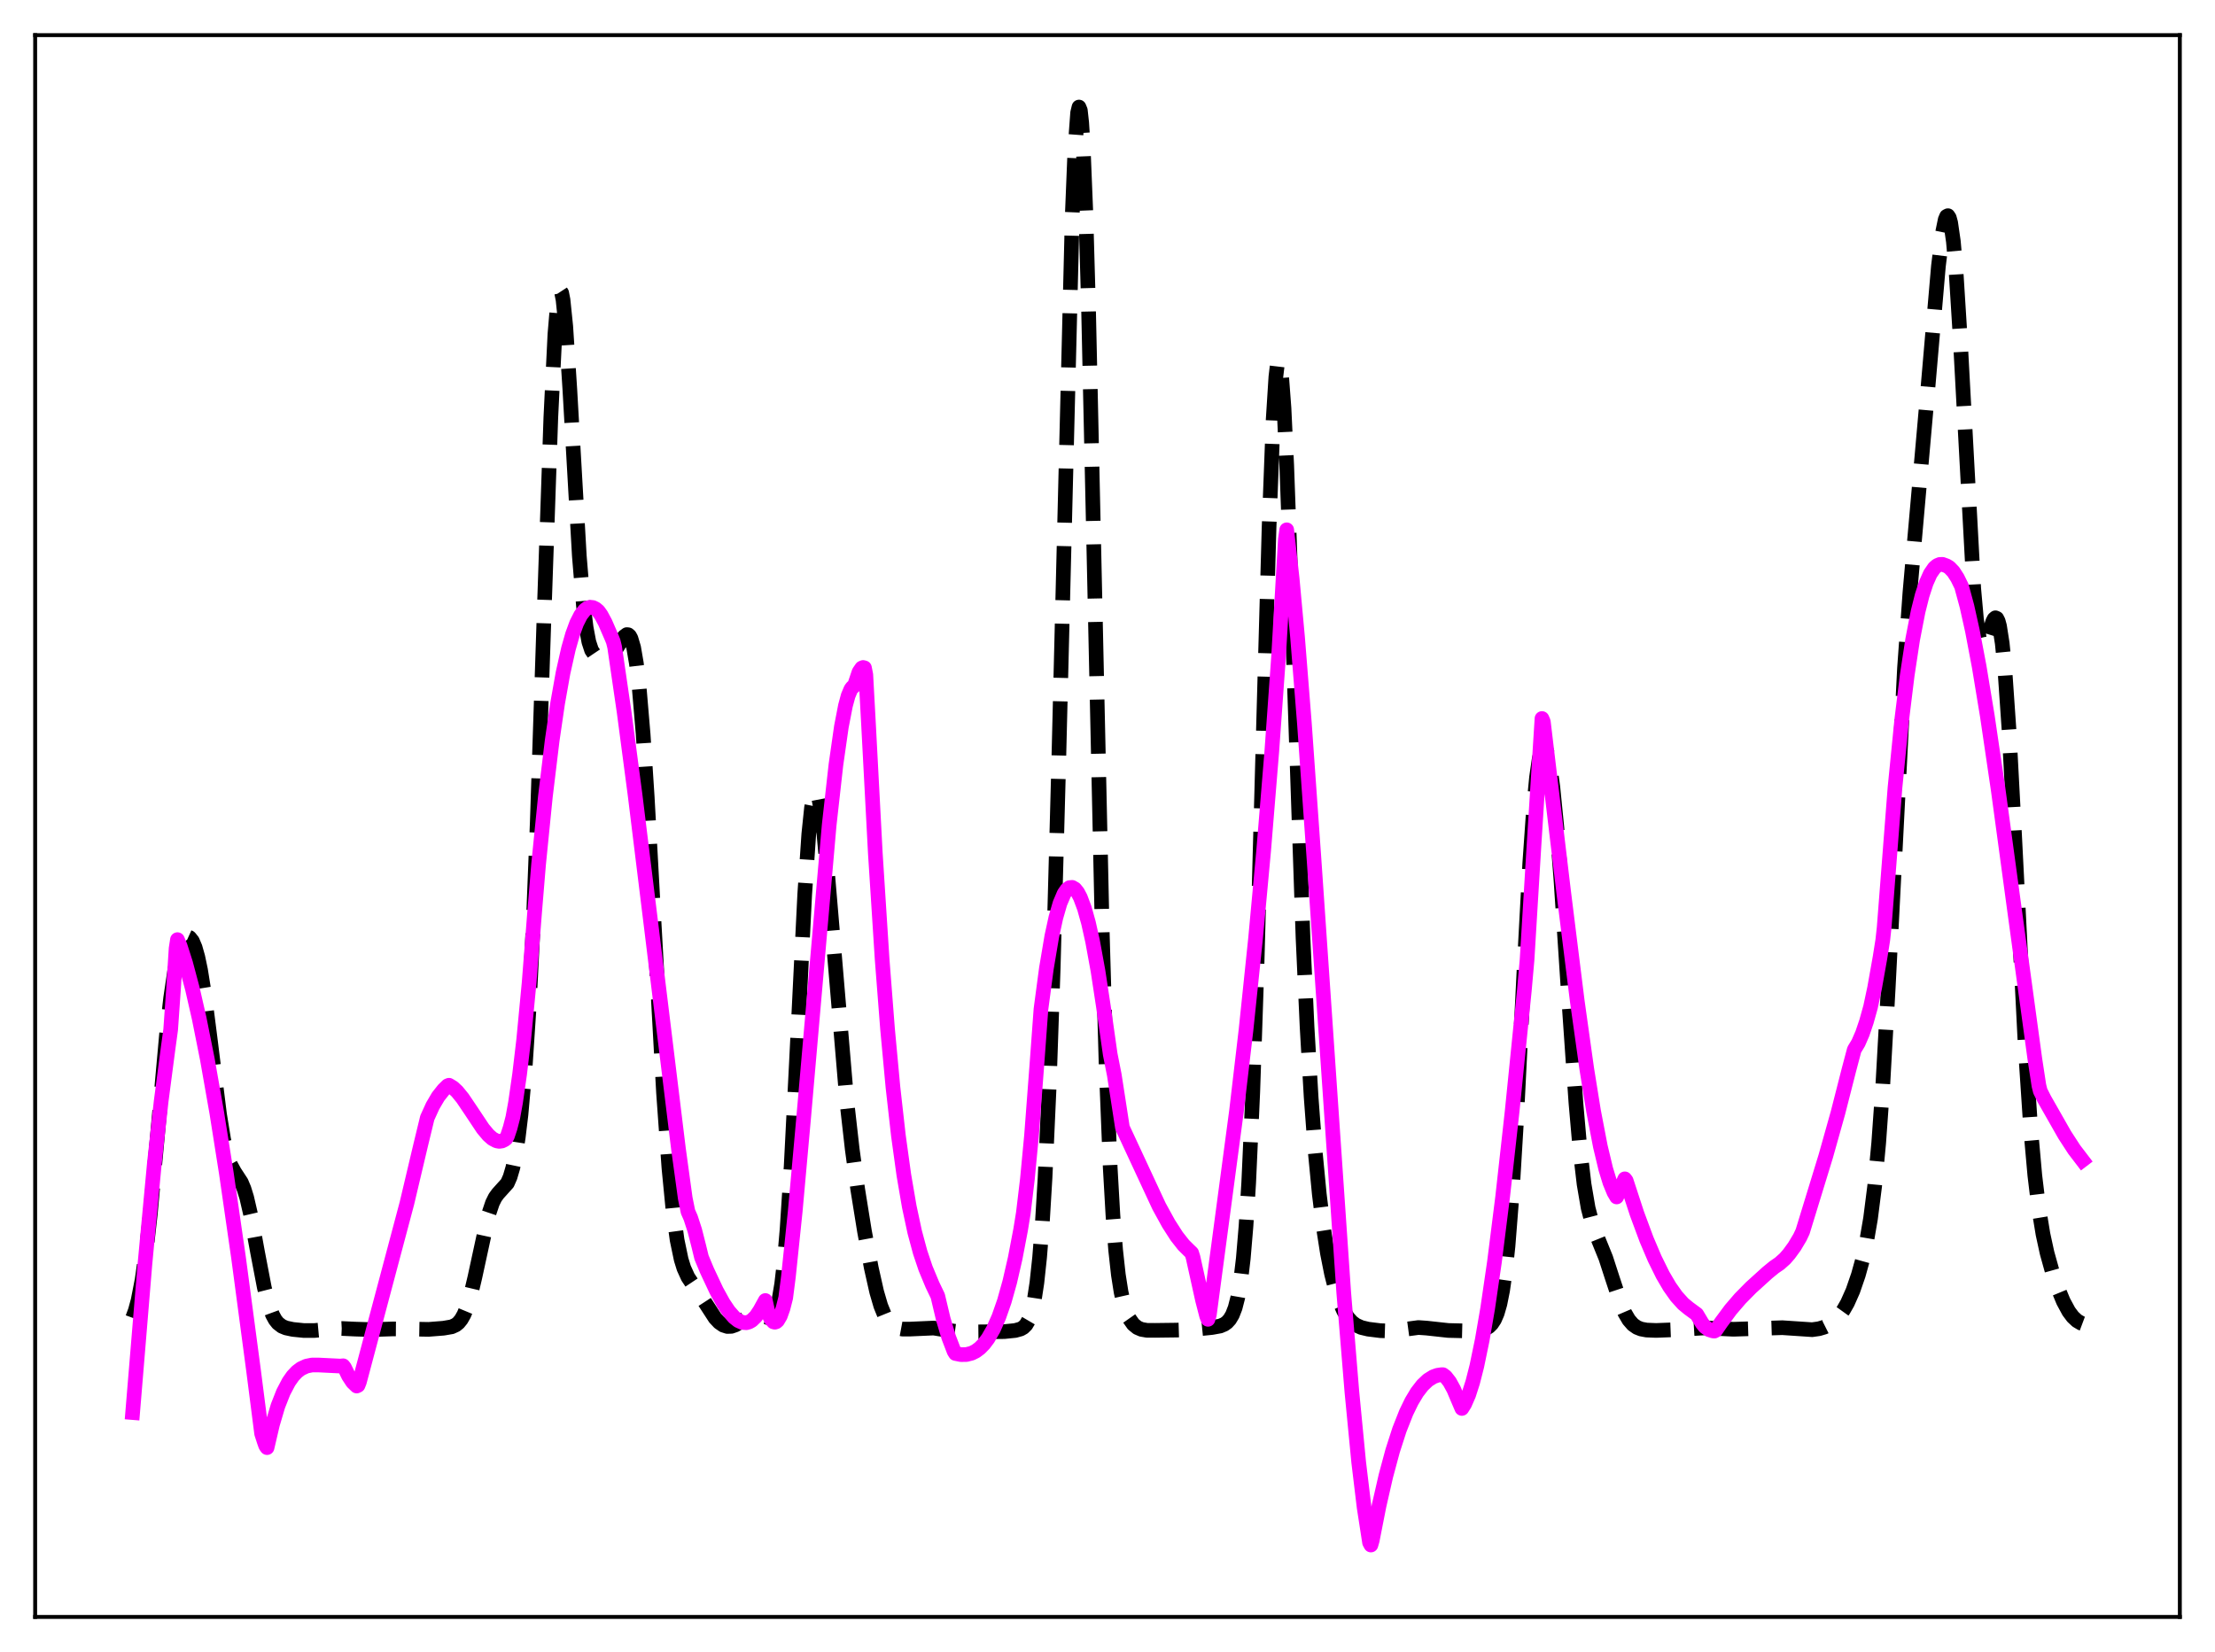 <?xml version="1.0" encoding="utf-8" standalone="no"?>
<!DOCTYPE svg PUBLIC "-//W3C//DTD SVG 1.1//EN"
  "http://www.w3.org/Graphics/SVG/1.1/DTD/svg11.dtd">
<svg xmlns:xlink="http://www.w3.org/1999/xlink" width="453.6pt" height="338.4pt" viewBox="0 0 453.6 338.4" xmlns="http://www.w3.org/2000/svg" version="1.1">
 <defs>
  <style type="text/css">*{stroke-linejoin: round; stroke-linecap: butt}</style>
 </defs>
 <g id="figure_1">
  <g id="patch_1">
   <path d="M 0 338.4 
L 453.6 338.4 
L 453.6 0 
L 0 0 
z
" style="fill: #ffffff"/>
  </g>
  <g id="axes_1">
   <g id="patch_2">
    <path d="M 7.2 331.2 
L 446.4 331.2 
L 446.4 7.2 
L 7.2 7.2 
z
" style="fill: #ffffff"/>
   </g>
   <g id="matplotlib.axis_1"/>
   <g id="matplotlib.axis_2"/>
   <g id="line2d_1">
    <path d="M 27.164 269.938 
L 27.72 268.419 
L 28.276 266.366 
L 29.11 262.09 
L 29.944 256.197 
L 30.778 248.678 
L 32.168 233.429 
L 34.115 211.742 
L 34.949 204.397 
L 35.783 198.831 
L 36.617 195.039 
L 37.173 193.398 
L 37.729 192.383 
L 38.285 191.941 
L 38.563 191.929 
L 38.842 192.056 
L 39.398 192.746 
L 39.954 194.05 
L 40.51 196.013 
L 41.066 198.658 
L 41.9 203.859 
L 43.012 212.557 
L 44.959 228.265 
L 45.793 233.368 
L 46.627 236.934 
L 47.183 238.512 
L 48.017 240.039 
L 49.407 242.167 
L 49.963 243.489 
L 50.519 245.283 
L 51.354 248.892 
L 52.744 256.495 
L 54.134 263.756 
L 54.968 267.027 
L 55.802 269.3 
L 56.358 270.321 
L 56.914 271.027 
L 57.749 271.668 
L 58.583 272.011 
L 59.973 272.308 
L 62.197 272.534 
L 64.422 272.531 
L 67.48 272.247 
L 69.983 272.117 
L 72.763 272.246 
L 76.1 272.351 
L 80.548 272.205 
L 83.607 272.226 
L 87.777 272.302 
L 90.836 272.061 
L 92.504 271.773 
L 93.338 271.393 
L 93.894 270.943 
L 94.451 270.26 
L 95.007 269.278 
L 95.563 267.943 
L 96.397 265.222 
L 97.231 261.708 
L 100.011 248.89 
L 100.846 246.406 
L 101.402 245.286 
L 101.958 244.518 
L 103.904 242.356 
L 104.46 241.092 
L 105.016 239.204 
L 105.572 236.549 
L 106.128 232.984 
L 106.685 228.359 
L 107.519 219.058 
L 108.353 206.325 
L 109.187 189.525 
L 110.021 168.432 
L 111.411 126.252 
L 112.802 85.541 
L 113.636 68.456 
L 114.192 61.883 
L 114.47 60.196 
L 114.748 59.581 
L 115.026 60.006 
L 115.304 61.417 
L 115.86 66.846 
L 116.694 79.759 
L 118.64 113.91 
L 119.475 123.999 
L 120.031 128.522 
L 120.587 131.474 
L 121.143 133.177 
L 121.699 134.005 
L 122.255 134.31 
L 123.089 134.363 
L 124.479 134.21 
L 125.036 134 
L 125.592 133.598 
L 126.148 132.965 
L 127.26 131.207 
L 127.816 130.401 
L 128.372 129.984 
L 128.65 130.017 
L 128.928 130.263 
L 129.206 130.759 
L 129.762 132.632 
L 130.318 135.86 
L 130.874 140.57 
L 131.709 150.429 
L 132.543 163.25 
L 133.933 188.716 
L 135.879 223.831 
L 136.991 239.32 
L 137.826 247.904 
L 138.66 253.987 
L 139.494 257.985 
L 140.05 259.777 
L 140.884 261.608 
L 141.996 263.277 
L 143.665 265.683 
L 146.445 269.971 
L 147.279 270.857 
L 148.113 271.437 
L 148.947 271.705 
L 149.782 271.678 
L 150.616 271.386 
L 151.728 270.685 
L 153.674 269.343 
L 154.508 269.077 
L 155.342 269.119 
L 156.177 269.427 
L 157.289 269.901 
L 157.845 269.892 
L 158.123 269.747 
L 158.401 269.468 
L 158.957 268.376 
L 159.513 266.332 
L 160.069 263.043 
L 160.625 258.249 
L 161.181 251.772 
L 162.015 238.867 
L 163.128 216.97 
L 164.796 183.156 
L 165.63 170.805 
L 166.186 165.454 
L 166.742 162.642 
L 167.02 162.18 
L 167.298 162.317 
L 167.576 163.017 
L 168.132 165.922 
L 168.689 170.481 
L 169.523 179.451 
L 173.415 225.604 
L 174.528 235.423 
L 175.64 243.558 
L 177.03 252.186 
L 178.42 259.679 
L 179.532 264.623 
L 180.366 267.477 
L 181.201 269.533 
L 182.035 270.865 
L 182.869 271.635 
L 183.703 272.033 
L 184.815 272.24 
L 186.205 272.25 
L 191.21 272.028 
L 193.435 272.396 
L 195.937 272.738 
L 198.717 272.827 
L 205.669 272.756 
L 207.893 272.532 
L 209.005 272.224 
L 209.561 271.908 
L 210.117 271.355 
L 210.673 270.406 
L 211.229 268.841 
L 211.786 266.387 
L 212.342 262.733 
L 212.898 257.548 
L 213.454 250.5 
L 214.01 241.277 
L 214.844 222.807 
L 215.678 198.361 
L 216.79 156.982 
L 219.571 44.402 
L 220.127 30.631 
L 220.683 23.082 
L 220.961 21.927 
L 221.239 22.603 
L 221.517 25.12 
L 221.795 29.447 
L 222.351 43.204 
L 222.907 62.827 
L 224.02 113.178 
L 225.688 189.498 
L 226.522 218.392 
L 227.356 239.169 
L 227.912 248.945 
L 228.468 256.067 
L 229.024 261.122 
L 229.58 264.656 
L 230.137 267.119 
L 230.693 268.846 
L 231.249 270.066 
L 232.083 271.254 
L 232.917 271.935 
L 233.751 272.298 
L 234.863 272.493 
L 236.532 272.505 
L 240.98 272.449 
L 243.761 272.367 
L 248.209 271.918 
L 249.878 271.613 
L 250.712 271.26 
L 251.268 270.862 
L 251.824 270.252 
L 252.38 269.318 
L 252.936 267.889 
L 253.492 265.723 
L 254.048 262.491 
L 254.605 257.794 
L 255.161 251.185 
L 255.717 242.226 
L 256.551 223.682 
L 257.385 198.85 
L 258.775 147.811 
L 259.887 108.014 
L 260.721 85.983 
L 261.278 77.206 
L 261.556 74.855 
L 261.834 73.91 
L 262.112 74.364 
L 262.39 76.179 
L 262.946 83.589 
L 263.502 95.294 
L 264.336 118.39 
L 266.838 192.1 
L 267.673 210.423 
L 268.507 224.831 
L 269.341 235.974 
L 270.175 244.614 
L 271.009 251.384 
L 271.843 256.725 
L 272.677 260.929 
L 273.512 264.199 
L 274.346 266.694 
L 275.18 268.549 
L 276.014 269.884 
L 276.848 270.81 
L 277.682 271.427 
L 278.794 271.924 
L 280.185 272.255 
L 282.687 272.566 
L 284.633 272.63 
L 286.302 272.48 
L 290.472 271.921 
L 292.141 272.038 
L 296.589 272.525 
L 302.15 272.66 
L 303.262 272.508 
L 304.097 272.232 
L 304.931 271.718 
L 305.487 271.158 
L 306.043 270.312 
L 306.599 269.031 
L 307.155 267.118 
L 307.711 264.339 
L 308.267 260.446 
L 308.823 255.219 
L 309.657 244.593 
L 310.492 230.73 
L 312.16 197.479 
L 313.272 176.814 
L 314.106 164.903 
L 314.662 159.195 
L 315.218 155.367 
L 315.774 153.367 
L 316.052 153.018 
L 316.331 153.081 
L 316.609 153.537 
L 316.887 154.37 
L 317.443 157.107 
L 317.999 161.183 
L 318.833 169.586 
L 319.667 180.342 
L 321.335 205.816 
L 322.726 225.91 
L 323.56 235.441 
L 324.394 242.557 
L 325.228 247.436 
L 326.062 250.633 
L 326.896 252.871 
L 328.843 257.671 
L 330.233 261.958 
L 331.901 266.991 
L 332.735 268.932 
L 333.569 270.36 
L 334.403 271.314 
L 335.238 271.899 
L 336.072 272.23 
L 337.184 272.44 
L 339.13 272.521 
L 342.745 272.38 
L 349.14 271.996 
L 354.979 272.278 
L 364.988 271.955 
L 371.105 272.364 
L 372.496 272.168 
L 373.608 271.838 
L 374.72 271.281 
L 375.832 270.417 
L 376.666 269.517 
L 377.5 268.357 
L 378.335 266.893 
L 379.447 264.39 
L 380.559 261.163 
L 381.393 258.16 
L 382.227 254.425 
L 383.061 249.569 
L 383.895 243.017 
L 384.73 234.116 
L 385.564 222.387 
L 386.676 202.444 
L 390.012 136.891 
L 391.125 121.347 
L 392.515 105.553 
L 394.461 83.492 
L 396.964 54.484 
L 397.798 47.684 
L 398.354 44.976 
L 398.632 44.317 
L 398.91 44.178 
L 399.188 44.598 
L 399.466 45.607 
L 400.022 49.456 
L 400.578 55.723 
L 401.412 69.061 
L 404.193 120.582 
L 404.749 126.767 
L 405.305 130.647 
L 405.583 131.749 
L 405.861 132.34 
L 406.139 132.475 
L 406.417 132.223 
L 406.973 130.874 
L 408.085 127.323 
L 408.363 126.782 
L 408.641 126.542 
L 408.92 126.67 
L 409.198 127.22 
L 409.476 128.238 
L 410.032 131.796 
L 410.588 137.447 
L 411.422 149.564 
L 412.534 170.625 
L 414.758 214.685 
L 415.871 231.43 
L 416.705 240.782 
L 417.539 247.715 
L 418.373 252.8 
L 419.207 256.64 
L 420.319 260.632 
L 421.432 263.886 
L 422.544 266.571 
L 423.656 268.627 
L 424.49 269.74 
L 425.324 270.52 
L 426.158 271.014 
L 426.436 271.118 
L 426.436 271.118 
" clip-path="url(#pa02d131ade)" style="fill: none; stroke-dasharray: 11.1,4.8; stroke-dashoffset: 0; stroke: #000000; stroke-width: 3"/>
   </g>
   <g id="line2d_2">
    <path d="M 27.164 289.343 
L 29.666 259.072 
L 31.612 238.304 
L 33.003 225.574 
L 34.393 214.972 
L 34.949 210.911 
L 35.505 202.987 
L 36.061 194.278 
L 36.339 192.471 
L 36.895 193.801 
L 38.007 197.284 
L 39.398 202.515 
L 40.788 208.597 
L 42.456 216.951 
L 44.402 227.992 
L 46.349 240.298 
L 48.851 257.642 
L 51.91 280.634 
L 53.578 293.651 
L 54.134 295.366 
L 54.412 296.14 
L 54.69 296.522 
L 55.802 291.758 
L 56.914 287.996 
L 58.027 285.169 
L 59.139 283.05 
L 59.973 281.863 
L 60.807 280.976 
L 61.641 280.346 
L 62.753 279.83 
L 63.866 279.604 
L 65.256 279.599 
L 69.705 279.818 
L 70.261 279.755 
L 70.539 280.105 
L 71.373 281.826 
L 72.207 283.1 
L 73.041 283.906 
L 73.319 283.776 
L 73.597 283.076 
L 83.329 246.469 
L 86.109 234.718 
L 87.499 228.972 
L 88.612 226.525 
L 89.724 224.628 
L 90.836 223.22 
L 91.67 222.406 
L 91.948 222.291 
L 92.782 222.799 
L 93.616 223.578 
L 94.729 224.941 
L 96.397 227.416 
L 98.899 231.177 
L 100.011 232.507 
L 100.846 233.243 
L 101.68 233.686 
L 102.236 233.788 
L 102.792 233.712 
L 103.348 233.439 
L 103.626 233.212 
L 103.904 232.723 
L 104.46 231.046 
L 105.016 228.904 
L 105.572 225.84 
L 106.406 220.047 
L 107.241 212.999 
L 108.353 201.314 
L 109.465 187.074 
L 110.299 176.998 
L 111.689 163.155 
L 113.08 151.663 
L 114.192 144.062 
L 115.304 137.815 
L 116.416 132.857 
L 117.25 129.933 
L 118.084 127.661 
L 118.919 126.015 
L 119.753 124.947 
L 120.309 124.541 
L 120.865 124.381 
L 121.421 124.443 
L 121.977 124.714 
L 122.533 125.183 
L 123.089 125.959 
L 123.923 127.509 
L 125.314 130.717 
L 125.592 131.418 
L 125.87 132.541 
L 127.816 145.884 
L 130.04 162.718 
L 133.377 189.853 
L 138.938 235.308 
L 140.328 245.428 
L 140.884 248.178 
L 141.44 249.441 
L 142.274 252.003 
L 143.108 255.289 
L 143.665 257.571 
L 144.777 260.24 
L 146.723 264.384 
L 148.113 266.906 
L 149.225 268.563 
L 150.338 269.832 
L 151.172 270.499 
L 152.006 270.878 
L 152.84 270.938 
L 153.396 270.783 
L 153.952 270.469 
L 154.786 269.66 
L 155.62 268.414 
L 156.733 266.39 
L 157.289 268.914 
L 157.845 270.15 
L 158.401 270.765 
L 158.679 270.834 
L 158.957 270.748 
L 159.235 270.508 
L 159.791 269.564 
L 160.347 268.003 
L 160.903 265.823 
L 161.459 261.488 
L 162.85 248.124 
L 164.518 229.597 
L 169.801 169.025 
L 171.191 156.623 
L 172.303 148.852 
L 173.137 144.546 
L 173.693 142.495 
L 174.249 141.176 
L 174.528 140.801 
L 174.806 140.629 
L 175.084 140.126 
L 175.918 137.646 
L 176.474 136.839 
L 176.752 136.72 
L 177.03 136.798 
L 177.308 138.209 
L 177.864 148.441 
L 179.254 174.788 
L 180.645 196.446 
L 181.757 210.775 
L 182.869 222.744 
L 183.981 232.621 
L 185.093 240.669 
L 186.205 247.161 
L 187.318 252.352 
L 188.43 256.49 
L 189.542 259.798 
L 190.932 263.141 
L 192.044 265.467 
L 193.157 270.157 
L 194.269 273.898 
L 195.381 276.799 
L 195.659 277.242 
L 196.771 277.467 
L 197.883 277.461 
L 198.995 277.178 
L 199.83 276.759 
L 200.664 276.136 
L 201.498 275.284 
L 202.332 274.176 
L 203.444 272.247 
L 204.556 269.733 
L 205.669 266.543 
L 206.781 262.58 
L 207.893 257.739 
L 209.005 251.916 
L 209.561 248.484 
L 210.395 241.519 
L 211.229 232.721 
L 212.342 218.035 
L 213.176 206.694 
L 214.288 198.345 
L 215.4 191.75 
L 216.234 187.924 
L 217.068 185.032 
L 217.903 183.064 
L 218.459 182.246 
L 219.015 181.816 
L 219.571 181.766 
L 220.127 182.089 
L 220.683 182.777 
L 221.239 183.825 
L 222.073 186.052 
L 222.907 189.046 
L 223.742 192.788 
L 224.854 198.884 
L 225.966 206.188 
L 227.356 215.952 
L 228.19 220.174 
L 229.024 225.552 
L 229.858 230.959 
L 237.366 247.103 
L 239.312 250.645 
L 240.98 253.242 
L 242.371 255.012 
L 243.483 256.115 
L 244.039 256.648 
L 244.317 257.538 
L 246.263 266.318 
L 247.097 269.546 
L 247.375 270.242 
L 247.653 269.32 
L 253.214 227.604 
L 255.161 211.001 
L 257.107 192.343 
L 258.775 174.285 
L 260.443 153.956 
L 261.834 134.464 
L 263.224 110.476 
L 263.502 108.523 
L 264.614 118.503 
L 265.726 130.607 
L 267.117 148.104 
L 269.063 175.588 
L 275.18 264.781 
L 276.848 285.108 
L 278.238 299.496 
L 279.351 308.748 
L 280.463 315.953 
L 280.741 316.473 
L 281.019 315.511 
L 282.409 308.434 
L 283.799 302.351 
L 285.189 297.182 
L 286.58 292.863 
L 287.97 289.339 
L 289.082 287.048 
L 290.194 285.195 
L 291.306 283.753 
L 292.419 282.696 
L 293.531 282.003 
L 294.365 281.704 
L 295.199 281.582 
L 295.477 281.579 
L 296.033 281.987 
L 296.867 283.056 
L 297.701 284.578 
L 298.536 286.55 
L 299.37 288.5 
L 299.926 287.623 
L 300.76 285.717 
L 301.594 283.118 
L 302.428 279.842 
L 303.54 274.462 
L 304.653 267.991 
L 306.043 258.477 
L 307.711 245.226 
L 309.657 227.707 
L 312.16 202.919 
L 312.716 196.633 
L 314.106 173.715 
L 315.774 147.175 
L 316.052 147.827 
L 320.223 182.763 
L 323.004 205.081 
L 324.95 218.966 
L 326.34 227.58 
L 327.73 234.827 
L 328.843 239.473 
L 329.677 242.204 
L 330.511 244.228 
L 331.067 245.176 
L 332.179 242.695 
L 332.735 241.465 
L 333.013 241.827 
L 335.238 248.628 
L 337.184 253.874 
L 338.852 257.796 
L 340.52 261.179 
L 341.911 263.553 
L 343.301 265.518 
L 344.691 267.061 
L 345.803 267.978 
L 347.472 269.206 
L 348.584 271.068 
L 349.14 271.757 
L 349.974 272.36 
L 350.808 272.63 
L 351.086 272.651 
L 351.364 272.493 
L 352.476 270.876 
L 354.423 268.25 
L 356.369 265.985 
L 358.593 263.728 
L 361.93 260.704 
L 363.32 259.565 
L 364.432 258.802 
L 365.544 257.808 
L 366.379 256.846 
L 367.491 255.318 
L 368.603 253.45 
L 369.159 252.265 
L 373.886 236.844 
L 376.388 227.938 
L 378.613 219.22 
L 379.725 215.016 
L 380.559 213.631 
L 381.393 211.712 
L 382.227 209.253 
L 383.061 206.262 
L 383.895 202.336 
L 385.008 196.08 
L 385.564 192.565 
L 385.842 190.026 
L 388.066 161.342 
L 389.456 147.375 
L 390.569 138.325 
L 391.681 131.011 
L 392.793 125.278 
L 393.627 121.962 
L 394.461 119.402 
L 395.295 117.537 
L 396.129 116.326 
L 396.686 115.85 
L 397.242 115.614 
L 397.798 115.6 
L 398.632 115.9 
L 399.188 116.232 
L 400.022 117.096 
L 400.856 118.39 
L 401.69 120.087 
L 402.803 124.198 
L 403.915 129.196 
L 405.305 136.529 
L 406.973 146.64 
L 409.198 161.754 
L 412.534 186.349 
L 416.705 216.893 
L 417.539 222.362 
L 417.817 223.479 
L 418.651 225.138 
L 422.822 232.462 
L 424.768 235.461 
L 426.436 237.644 
L 426.436 237.644 
" clip-path="url(#pa02d131ade)" style="fill: none; stroke: #ff00ff; stroke-width: 3; stroke-linecap: square"/>
   </g>
   <g id="patch_3">
    <path d="M 7.2 331.2 
L 7.2 7.2 
" style="fill: none; stroke: #000000; stroke-width: 0.8; stroke-linejoin: miter; stroke-linecap: square"/>
   </g>
   <g id="patch_4">
    <path d="M 446.4 331.2 
L 446.4 7.2 
" style="fill: none; stroke: #000000; stroke-width: 0.8; stroke-linejoin: miter; stroke-linecap: square"/>
   </g>
   <g id="patch_5">
    <path d="M 7.2 331.2 
L 446.4 331.2 
" style="fill: none; stroke: #000000; stroke-width: 0.8; stroke-linejoin: miter; stroke-linecap: square"/>
   </g>
   <g id="patch_6">
    <path d="M 7.2 7.2 
L 446.4 7.2 
" style="fill: none; stroke: #000000; stroke-width: 0.8; stroke-linejoin: miter; stroke-linecap: square"/>
   </g>
  </g>
 </g>
 <defs>
  <clipPath id="pa02d131ade">
   <rect x="7.2" y="7.2" width="439.2" height="324"/>
  </clipPath>
 </defs>
</svg>
